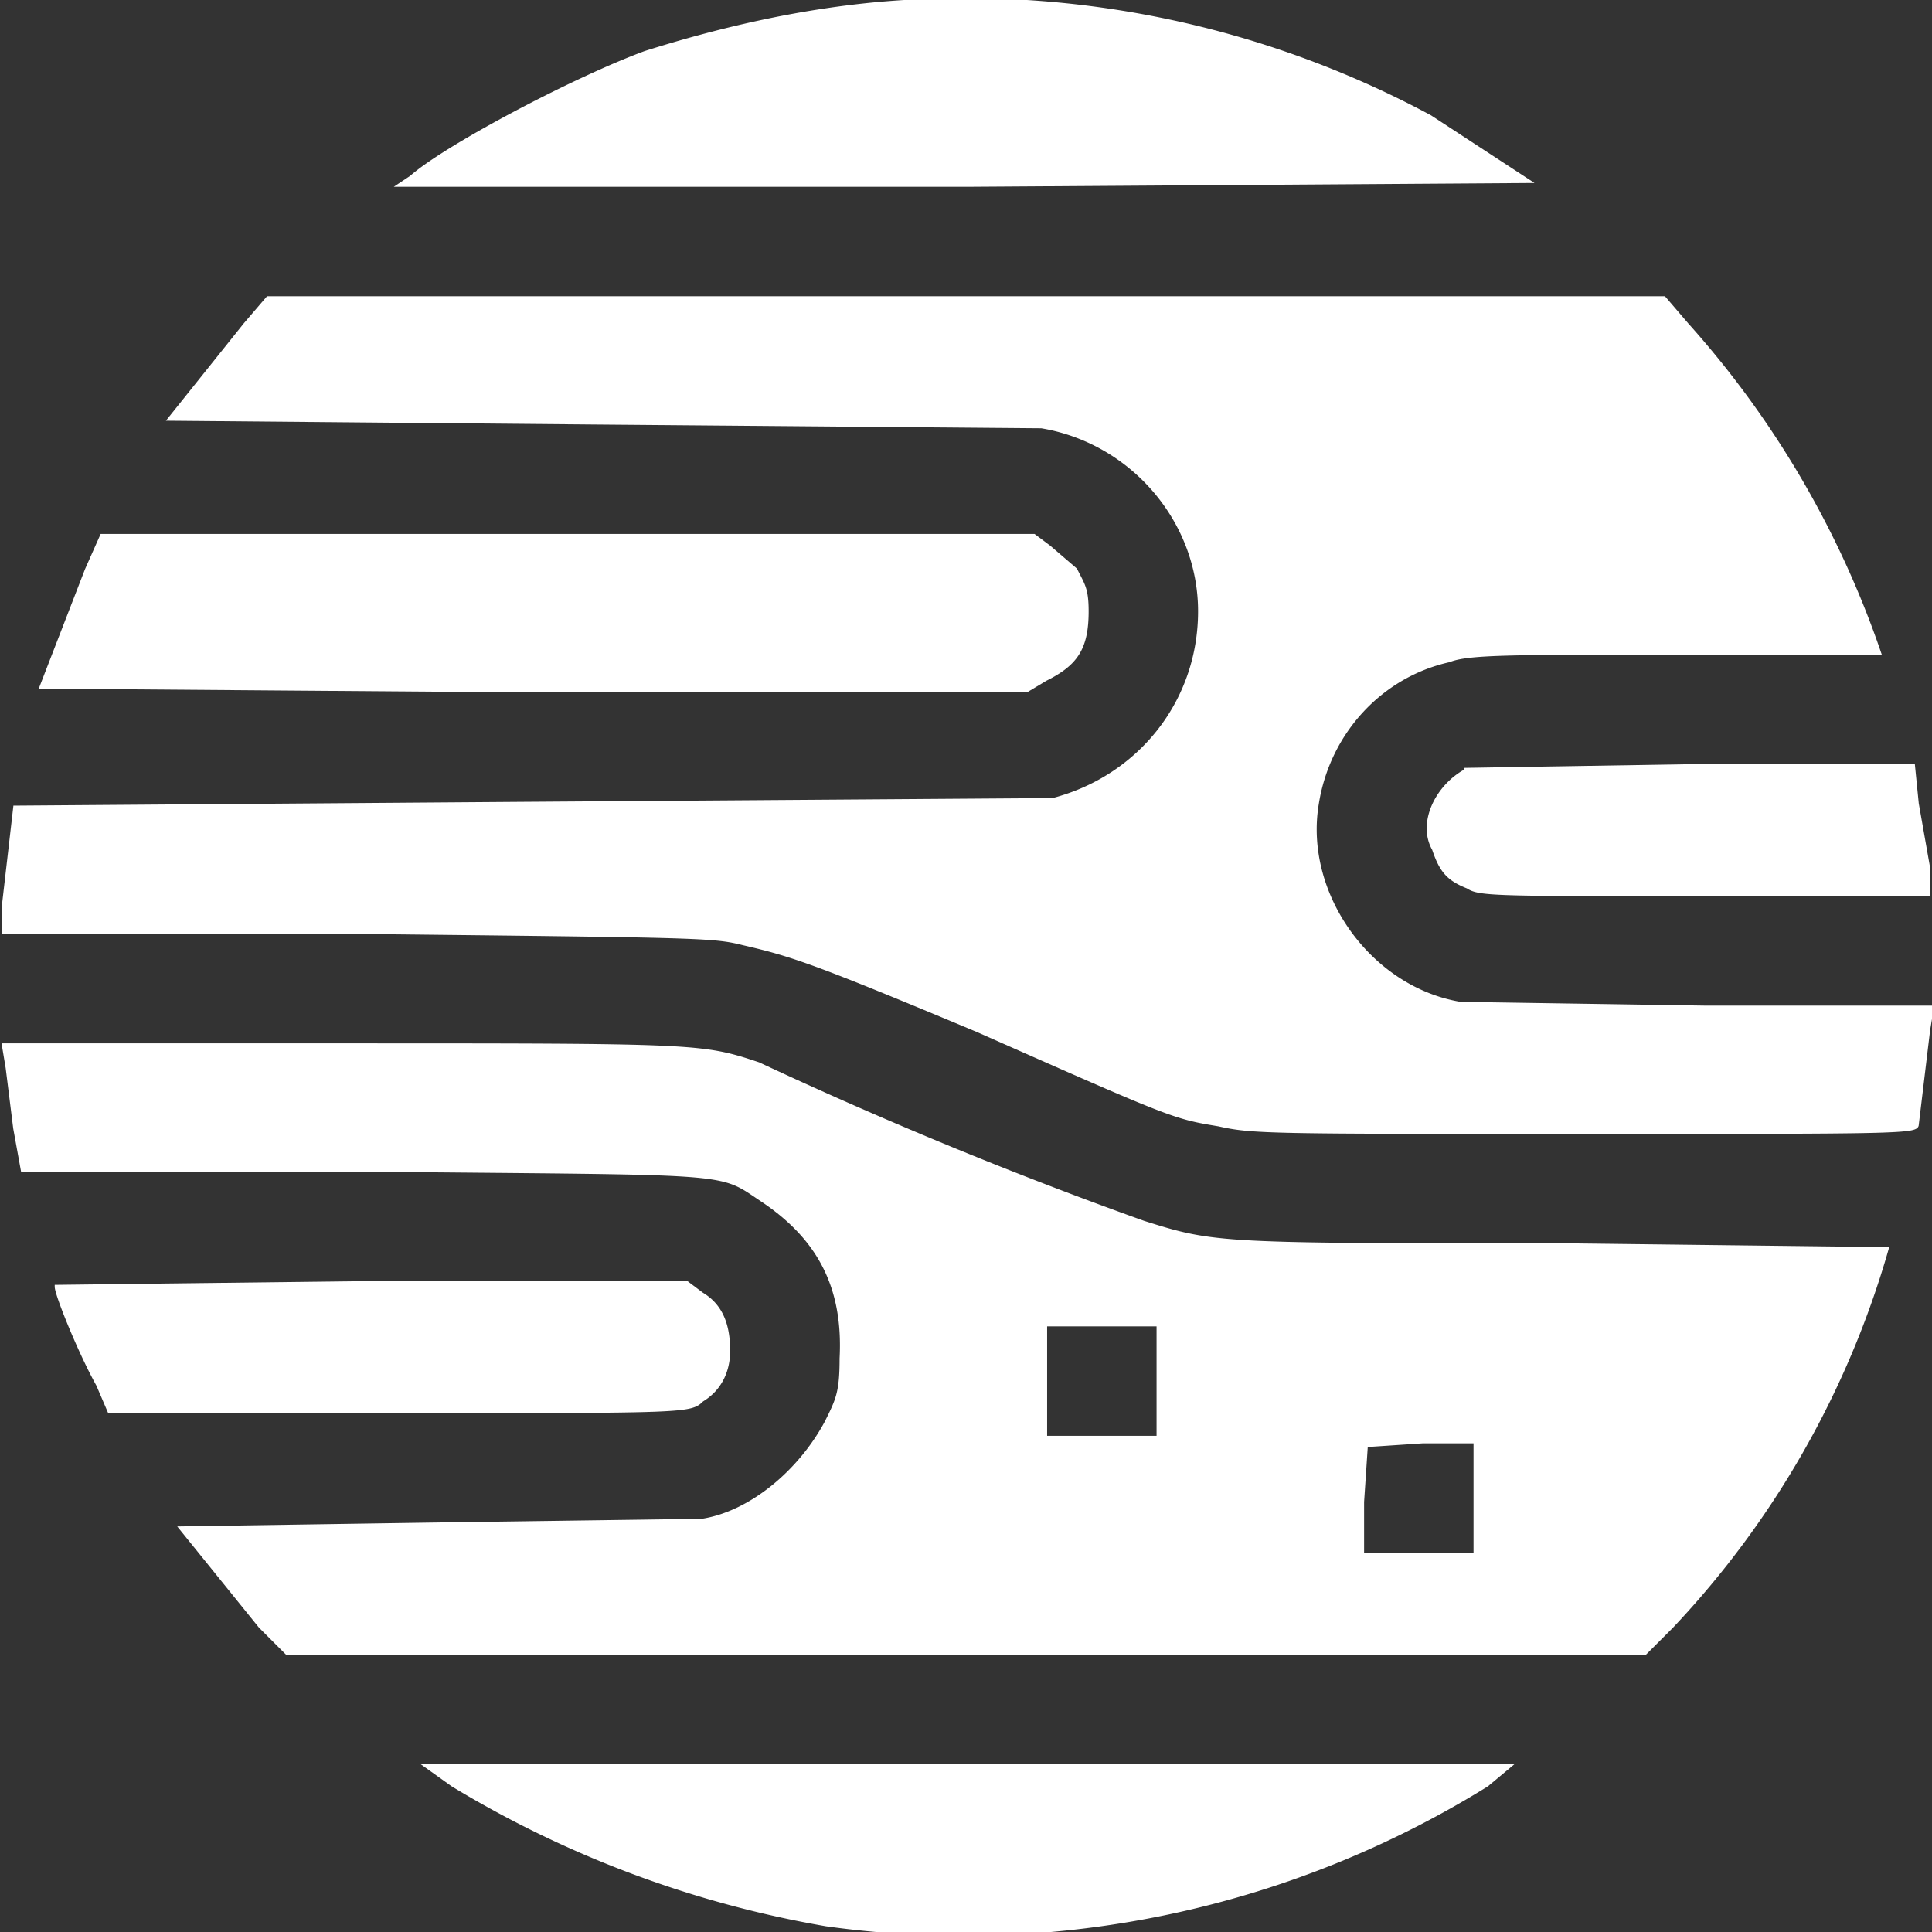 <svg version="1.0" xmlns="http://www.w3.org/2000/svg" fill="white" stroke="white" viewBox="0 0 512 512"><rect x="0" y="0" width="512" height="512" fill="#333333" stroke="none"/><path d="M233 1c-22 2-43 7-62 13-19 7-53 25-62 33l-3 2h150l149-1-26-17A260 260 0 0 0 233 1zM65 86l-20 25 112 1 119 1c24 4 42 25 42 49s-16 44-39 50l-141 1-134 1-3 26v7h94c91 1 94 1 102 3 13 3 19 5 62 23 52 23 52 23 64 25 9 2 13 2 97 2 83 0 88 0 88-2l3-25 1-6h-60l-65-1c-24-4-42-29-38-53 3-19 17-34 35-38 5-2 16-2 60-2h54a253 253 0 0 0-51-87l-6-7H71l-6 7z"/><path d="m23 151-12 31 130 1h131l5-3c8-4 11-8 11-18 0-6-1-7-3-11l-7-6-4-3H27l-4 9zm366 53c-8 4-13 14-9 21 2 6 4 8 9 10 3 2 7 2 63 2h59v-7l-3-17-1-10h-58l-61 1zM2 283l2 16 2 11h90c100 1 94 0 106 8 15 10 22 23 21 42 0 9-1 11-4 17-7 13-20 24-33 26l-72 1-66 1 21 26 7 7h360l7-7a243 243 0 0 0 57-100l-84-1c-93 0-94 0-113-6a1179 1179 0 0 1-102-42c-15-5-16-5-111-5H1l1 6zm305 83v15h-30v-30h30v15zm84 31v15h-30v-14l1-15 15-1h14v15z"/><path d="M15 341c0 2 6 17 11 26l3 7h77c76 0 77 0 80-3 5-3 7-8 7-13 0-7-2-12-7-15l-4-3H98l-83 1zm105 132a284 284 0 0 0 99 37 263 263 0 0 0 175-37l6-5H113l7 5z"/></svg>